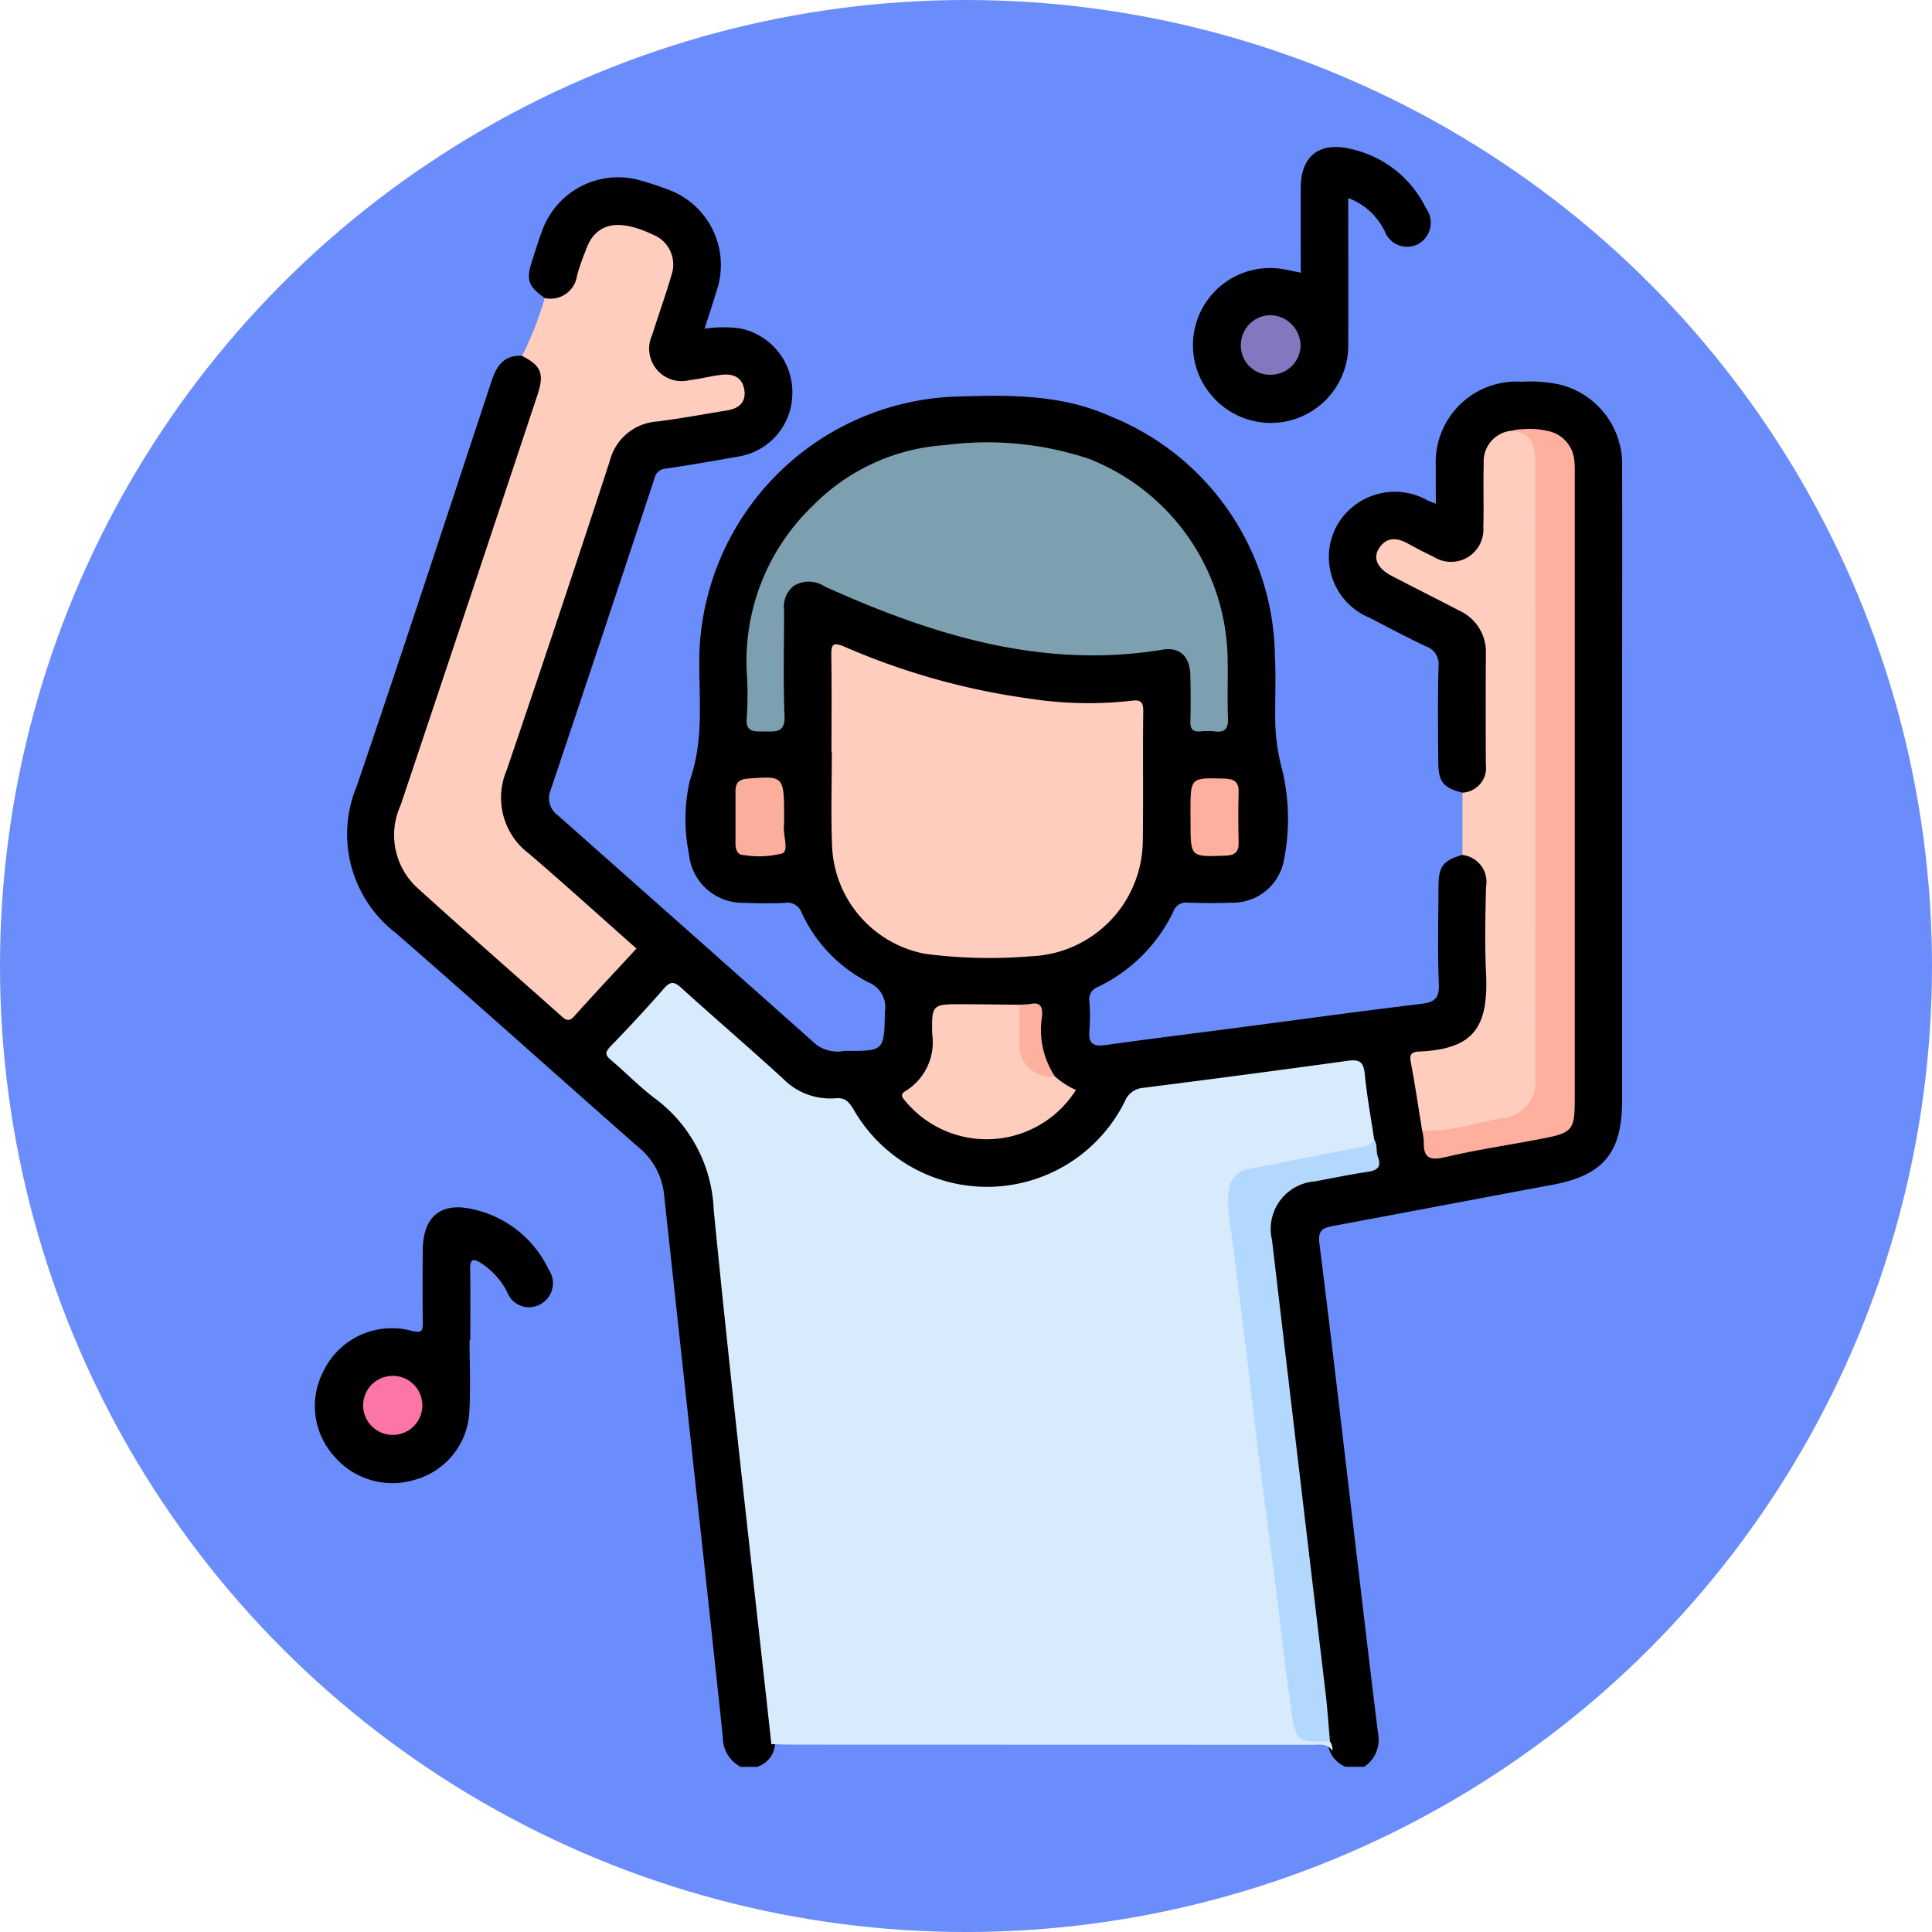 <svg xmlns="http://www.w3.org/2000/svg" xmlns:xlink="http://www.w3.org/1999/xlink" width="92" height="92" viewBox="0 0 92 92">
  <defs>
    <clipPath id="clip-path">
      <rect id="Rectángulo_339006" data-name="Rectángulo 339006" width="62.25" height="77.135" fill="none"/>
    </clipPath>
  </defs>
  <g id="Grupo_983750" data-name="Grupo 983750" transform="translate(628 7707)">
    <circle id="Elipse_4875" data-name="Elipse 4875" cx="46" cy="46" r="46" transform="translate(-628 -7707)" fill="#6b8dfc"/>
    <g id="Grupo_983749" data-name="Grupo 983749" transform="translate(-613 -7700)">
      <g id="Grupo_983748" data-name="Grupo 983748" clip-path="url(#clip-path)">
        <path id="Trazado_211104" data-name="Trazado 211104" d="M56.4,32.388c-.883-.218-1.137-.507-1.144-1.4-.013-1.532-.03-3.064.011-4.6a.9.9,0,0,0-.605-.969c-.906-.425-1.789-.9-2.677-1.358a3.124,3.124,0,0,1-1.62-4.268,3.165,3.165,0,0,1,4.374-1.324c.09.041.184.076.4.163,0-.608-.006-1.167,0-1.726a3.848,3.848,0,0,1,4.117-4.083,6.513,6.513,0,0,1,1.869.153,3.912,3.912,0,0,1,2.884,3.936c.013,3.566,0,7.132,0,10.7q0,9.718,0,19.437c0,2.5-.9,3.565-3.329,4.016-3.475.646-6.947,1.31-10.422,1.956-.482.09-.745.189-.664.83.615,4.878,1.174,9.764,1.753,14.647.351,2.965.694,5.931,1.066,8.893a1.549,1.549,0,0,1-.68,1.384h-.9a1.369,1.369,0,0,1-.76-.786c-.05-.193-.118-.381-.161-.577-.857-7.2-1.689-14.4-2.567-21.594-.091-.747-.187-1.494-.251-2.244a2.582,2.582,0,0,1,2.034-2.845c.658-.162,1.326-.276,1.995-.389,1.044-.176,1.082-.236.934-1.342-.149-.968-.333-1.93-.467-2.9-.08-.576-.345-.781-.907-.7-3.056.437-6.123.793-9.183,1.2a1.45,1.45,0,0,0-1.089.816,7.482,7.482,0,0,1-5.474,3.842,7.228,7.228,0,0,1-7.322-3.146A1.8,1.8,0,0,0,26,47.138a2.616,2.616,0,0,1-1.711-.7c-1.654-1.387-3.238-2.853-4.856-4.28-.608-.535-.641-.547-1.188.066-.6.674-1.288,1.268-1.841,1.988-.472.616-.494.683.107,1.213.828.73,1.664,1.451,2.486,2.189a5.584,5.584,0,0,1,1.859,3.752c.386,3.869.838,7.732,1.254,11.6.374,3.466.77,6.93,1.143,10.4.153,1.421.357,2.838.422,4.267a1.213,1.213,0,0,1-.873,1.149h-.754a1.553,1.553,0,0,1-.858-1.392q-.615-5.8-1.253-11.6-.777-7.149-1.553-14.3a3.356,3.356,0,0,0-1.238-2.236C13.3,45.869,9.486,42.443,5.622,39.08a5.942,5.942,0,0,1-1.859-7.024c2.179-6.4,4.281-12.821,6.4-19.238.242-.734.588-1.276,1.46-1.23A1.119,1.119,0,0,1,12.673,13a5.129,5.129,0,0,1-.238.793c-2.1,6.315-4.191,12.632-6.318,18.938a3.764,3.764,0,0,0,1.142,4.534c2.066,1.716,4.016,3.564,6.054,5.312.393.337.66.343.994-.066.637-.776,1.4-1.432,2.039-2.216.3-.369.351-.594-.04-.924C14.851,38.138,13.446,36.847,12,35.6a3.516,3.516,0,0,1-1.232-4.479c1.588-4.791,3.213-9.57,4.776-14.369A2.877,2.877,0,0,1,18.214,14.5c.947-.087,1.879-.326,2.826-.441a1.827,1.827,0,0,0,.368-.079c.339-.115.593-.313.533-.71a.64.64,0,0,0-.756-.571c-.475.037-.941.152-1.413.218a1.778,1.778,0,0,1-2.1-2.481c.264-.838.578-1.661.814-2.508a1.447,1.447,0,0,0-1-2.023,5.427,5.427,0,0,0-.787-.257,1.437,1.437,0,0,0-1.855.976c-.2.514-.321,1.06-.562,1.558a1.124,1.124,0,0,1-1.571.659c-.8-.571-.9-.867-.608-1.772.154-.477.3-.956.475-1.425A3.845,3.845,0,0,1,17.32,3.253c.409.117.815.247,1.212.4A3.827,3.827,0,0,1,20.9,8.465c-.179.594-.376,1.183-.584,1.834a5.917,5.917,0,0,1,1.694-.016,3.1,3.1,0,0,1,2.486,3.146,3.053,3.053,0,0,1-2.6,2.959c-1.135.206-2.273.4-3.414.568a.59.59,0,0,0-.555.483q-2.451,7.413-4.936,14.816a1,1,0,0,0,.321,1.2Q19.483,38.916,25.648,44.4a1.737,1.737,0,0,0,1.342.286c1.9.012,1.874,0,1.915-1.863a1.272,1.272,0,0,0-.783-1.4,7.024,7.024,0,0,1-3.178-3.306.718.718,0,0,0-.8-.481c-.651.033-1.306.02-1.958,0a2.572,2.572,0,0,1-2.613-2.325,8.266,8.266,0,0,1,.047-3.517c.689-1.976.415-3.96.447-5.938A12.666,12.666,0,0,1,32.111,13.536c2.562-.087,5.143-.152,7.552.94a12.477,12.477,0,0,1,7.813,11.443c.051.952.008,1.908.013,2.863a9.624,9.624,0,0,0,.344,2.561,10.037,10.037,0,0,1,.043,4.4,2.474,2.474,0,0,1-2.434,1.886q-1.054.034-2.109,0a.632.632,0,0,0-.689.414,7.639,7.639,0,0,1-3.6,3.6.624.624,0,0,0-.4.7,9.494,9.494,0,0,1,0,1.356c-.061.613.156.8.766.71,2.062-.292,4.129-.543,6.194-.814,2.935-.384,5.868-.789,8.808-1.144.631-.076.9-.235.871-.943-.064-1.555-.025-3.114-.017-4.672.005-.946.225-1.217,1.149-1.487.781-.051,1.216.338,1.261,1.192.049.927.014,1.856.016,2.785,0,.953.012,1.907,0,2.86a2.418,2.418,0,0,1-2.075,2.56c-1.466.347-1.464.347-1.228,1.816.1.644.246,1.281.31,1.931.269,1.1.272,1.115,1.342.911,1.4-.269,2.815-.508,4.214-.8,1.061-.222,1.2-.377,1.205-1.455q.013-6.4,0-12.8,0-8.468,0-16.936c0-1.753-.752-2.38-2.508-2.107-1.031.34-1.252.625-1.267,1.673-.012.829.029,1.658-.015,2.486-.1,1.83-1.407,2.566-3.039,1.72a5.765,5.765,0,0,0-1.078-.53c-.373-.1-.719-.079-.886.328a.629.629,0,0,0,.356.816c.669.4,1.385.709,2.077,1.065a13.178,13.178,0,0,1,1.518.831A2.238,2.238,0,0,1,57.665,25.6c.015,1.858.031,3.717-.007,5.574-.02.96-.448,1.339-1.257,1.218" transform="translate(-1.766 -1.644)"/>
        <path id="Trazado_211105" data-name="Trazado 211105" d="M15.248,11.414a1.273,1.273,0,0,0,1.54-1.08A10.553,10.553,0,0,1,17.18,9.2a2.749,2.749,0,0,1,.284-.608c.568-.81,1.509-.868,2.936-.2a1.53,1.53,0,0,1,.885,1.922c-.277.961-.621,1.9-.921,2.858a1.547,1.547,0,0,0,1.78,2.15c.5-.06.986-.184,1.483-.25.559-.074,1.026.083,1.125.708.093.581-.246.888-.8.979-1.113.184-2.223.39-3.341.533a2.486,2.486,0,0,0-2.262,1.873q-2.411,7.388-4.918,14.744a3.332,3.332,0,0,0,1.077,3.968c1.714,1.47,3.387,2.988,5.109,4.513-1,1.087-2,2.145-2.966,3.225-.241.269-.386.189-.6,0-2.286-2.038-4.594-4.05-6.861-6.108a3.41,3.41,0,0,1-.807-3.935q3.271-9.755,6.51-19.52c.345-1.036.2-1.411-.725-1.883a15.849,15.849,0,0,0,1.08-2.75" transform="translate(-4.309 -4.22)" fill="#fecdbe"/>
        <path id="Trazado_211106" data-name="Trazado 211106" d="M110.137,62.134c-.177-1.086-.336-2.175-.541-3.255-.07-.368.014-.5.382-.519,2.641-.113,3.315-1.175,3.2-3.722-.065-1.374-.035-2.755,0-4.131A1.287,1.287,0,0,0,112.054,49q0-1.484,0-2.968a1.184,1.184,0,0,0,1.115-1.341q-.015-2.632,0-5.266a2.156,2.156,0,0,0-1.256-2.057c-1.065-.553-2.138-1.093-3.2-1.643-.68-.351-.935-.826-.649-1.3.369-.6.885-.542,1.433-.235.392.22.793.425,1.2.618a1.541,1.541,0,0,0,2.351-1.433c.031-1-.012-2.006.02-3.008a1.466,1.466,0,0,1,1.378-1.574c.661-.2.986.147,1.177.719a3.714,3.714,0,0,1,.147,1.191q0,14.244,0,28.486c0,1.7-.51,2.3-2.16,2.644-.86.18-1.722.355-2.588.508-.309.055-.658.174-.872-.21" transform="translate(-57.414 -15.286)" fill="#fecdbe"/>
        <path id="Trazado_211107" data-name="Trazado 211107" d="M96.717,2.426c0,2.354.01,4.63,0,6.906A3.69,3.69,0,0,1,90.2,11.818,3.673,3.673,0,0,1,93.58,5.81c.269.044.535.107.877.177,0-1.373-.006-2.718,0-4.063.008-1.5.893-2.179,2.361-1.836a5.228,5.228,0,0,1,3.6,2.824,1.162,1.162,0,0,1-.352,1.7A1.14,1.14,0,0,1,98.451,4a3.157,3.157,0,0,0-1.733-1.57" transform="translate(-47.516 0)"/>
        <path id="Trazado_211108" data-name="Trazado 211108" d="M7.36,114.2c0,1.154.058,2.312-.014,3.462a3.534,3.534,0,0,1-2.579,3.177,3.64,3.64,0,0,1-3.878-1.144A3.568,3.568,0,0,1,.4,115.678a3.615,3.615,0,0,1,4.233-1.918c.454.1.5,0,.5-.393-.015-1.154-.013-2.309,0-3.464.013-1.633.9-2.328,2.494-1.916a5.226,5.226,0,0,1,3.5,2.846,1.142,1.142,0,0,1-.427,1.67,1.109,1.109,0,0,1-1.553-.61A3.59,3.59,0,0,0,7.9,110.521c-.374-.236-.52-.182-.512.288.018,1.129.006,2.259.006,3.389H7.36" transform="translate(0 -57.378)"/>
        <path id="Trazado_211109" data-name="Trazado 211109" d="M64.216,121.611c-.229-.375-.6-.291-.946-.291l-24.712-.007c-.352,0-.7-.015-1.054-.024-.927-8.476-1.911-16.947-2.745-25.432a6.955,6.955,0,0,0-2.792-5.312c-.742-.552-1.388-1.232-2.1-1.831-.268-.227-.3-.362-.037-.637.872-.9,1.728-1.821,2.553-2.765.306-.351.485-.351.827-.04,1.6,1.45,3.238,2.854,4.831,4.309a3.154,3.154,0,0,0,2.515.953c.449-.044.643.165.858.524a7.324,7.324,0,0,0,12.919-.371,1.022,1.022,0,0,1,.872-.65q4.888-.619,9.769-1.291c.562-.078.734.086.788.638.1,1.045.294,2.082.448,3.122-.008.55-.47.522-.808.594-1.5.317-3,.608-4.5.911-1.295.261-1.555.625-1.384,1.993.3,2.388.6,4.776.892,7.166.673,5.55,1.375,11.1,2.056,16.646.121.986.122.988,1.153,1.147a1.039,1.039,0,0,1,.481.2.576.576,0,0,1,.113.454" transform="translate(-15.772 -45.235)" fill="#d7ebfd"/>
        <path id="Trazado_211110" data-name="Trazado 211110" d="M52.53,55.721c0-1.53.015-3.061-.008-4.591-.007-.507.061-.662.608-.431a33.366,33.366,0,0,0,8.787,2.473,18.4,18.4,0,0,0,4.874.112c.468-.065.593.047.586.527-.029,2.082.01,4.165-.024,6.246a5.541,5.541,0,0,1-5.322,5.391A23.75,23.75,0,0,1,57,65.334a5.445,5.445,0,0,1-4.442-5.174c-.059-1.477-.011-2.959-.011-4.439H52.53" transform="translate(-27.936 -26.912)" fill="#fecdbe"/>
        <path id="Trazado_211111" data-name="Trazado 211111" d="M43.932,41.283A10.233,10.233,0,0,1,47.066,33.1a9.72,9.72,0,0,1,6.3-2.884,15.33,15.33,0,0,1,6.835.651,10.4,10.4,0,0,1,6.61,9.416c.024.979-.018,1.96.019,2.939.019.5-.141.692-.637.628a3.212,3.212,0,0,0-.677,0c-.358.031-.488-.11-.477-.472.021-.728.016-1.457,0-2.185-.017-.88-.476-1.374-1.32-1.235-5.733.944-10.972-.7-16.091-3.006a1.356,1.356,0,0,0-1.488-.021,1.261,1.261,0,0,0-.447,1.138c0,1.683-.044,3.367.02,5.048.031.806-.406.735-.929.736-.5,0-.959.067-.865-.7a17.155,17.155,0,0,0,.013-1.87" transform="translate(-23.355 -16.022)" fill="#7ca0b0"/>
        <path id="Trazado_211112" data-name="Trazado 211112" d="M112.634,62.1a9.5,9.5,0,0,0,2.623-.372c.369-.037.729-.163,1.1-.231a1.72,1.72,0,0,0,1.662-1.944q.01-14.657,0-29.314c0-.993-.307-1.374-1.082-1.477a3.72,3.72,0,0,1,1.635,0,1.574,1.574,0,0,1,1.31,1.449,6.668,6.668,0,0,1,.017.677q0,14.845,0,29.69c0,1.478-.1,1.611-1.536,1.89-1.55.3-3.117.527-4.653.888-.758.178-1.018-.008-1-.743a2.948,2.948,0,0,0-.076-.517" transform="translate(-59.911 -15.249)" fill="#feaf9d"/>
        <path id="Trazado_211113" data-name="Trazado 211113" d="M97.741,129.637c-1.57.034-1.614.04-1.844-1.506-.288-1.943-.492-3.9-.74-5.847-.28-2.2-.577-4.39-.852-6.586-.229-1.827-.431-3.658-.654-5.486s-.448-3.654-.7-5.478a5.464,5.464,0,0,1-.035-1.347,1.139,1.139,0,0,1,1.04-1.023c1.784-.345,3.565-.709,5.35-1.047a.651.651,0,0,0,.543-.331c.168.243.074.545.169.8.185.488,0,.66-.48.731-.841.123-1.675.3-2.511.455a2.269,2.269,0,0,0-2.047,2.785q1.269,10.785,2.551,21.568c.091.77.141,1.544.21,2.316" transform="translate(-49.409 -53.715)" fill="#b2d9fd"/>
        <path id="Trazado_211114" data-name="Trazado 211114" d="M66.995,90.639a3.7,3.7,0,0,0,1,.644,5.028,5.028,0,0,1-8.1.559c-.128-.168-.339-.318,0-.517a2.724,2.724,0,0,0,1.256-2.7c-.03-1.424,0-1.427,1.44-1.423.9,0,1.805.016,2.708.024a1.274,1.274,0,0,1,.2,1.075,1.95,1.95,0,0,0,1.494,2.342" transform="translate(-31.76 -46.381)" fill="#fecdbe"/>
        <path id="Trazado_211115" data-name="Trazado 211115" d="M45.082,66.118a2.3,2.3,0,0,1,0,.3c-.063.465.251,1.195-.087,1.341a4.518,4.518,0,0,1-1.847.075c-.315-.011-.376-.291-.378-.556,0-.828,0-1.655,0-2.482,0-.4.17-.571.586-.6,1.731-.132,1.73-.143,1.731,1.924" transform="translate(-22.747 -34.119)" fill="#fcae9c"/>
        <path id="Trazado_211116" data-name="Trazado 211116" d="M89.061,66.022V65.8c0-1.626,0-1.611,1.621-1.564.474.014.686.164.672.656-.022.8-.017,1.6,0,2.4.008.457-.2.6-.637.613-1.654.062-1.654.075-1.653-1.583v-.3" transform="translate(-47.372 -34.159)" fill="#feaf9d"/>
        <path id="Trazado_211117" data-name="Trazado 211117" d="M73.346,90.605a1.5,1.5,0,0,1-1.69-1.624c-.011-.6,0-1.2-.006-1.794a3.882,3.882,0,0,0,.524-.033c.5-.1.583.15.561.582a4,4,0,0,0,.61,2.868" transform="translate(-38.111 -46.347)" fill="#feb09e"/>
        <path id="Trazado_211118" data-name="Trazado 211118" d="M94.189,18.539a1.421,1.421,0,0,1,1.429-1.43,1.471,1.471,0,0,1,1.415,1.465,1.422,1.422,0,0,1-1.411,1.37,1.383,1.383,0,0,1-1.433-1.405" transform="translate(-50.1 -9.1)" fill="#8278bf"/>
        <path id="Trazado_211119" data-name="Trazado 211119" d="M6.3,125.011a1.406,1.406,0,0,1,1.415,1.436,1.41,1.41,0,0,1-2.819.01,1.405,1.405,0,0,1,1.4-1.445" transform="translate(-2.603 -66.494)" fill="#fc75a7"/>
      </g>
    </g>
  </g>
</svg>
